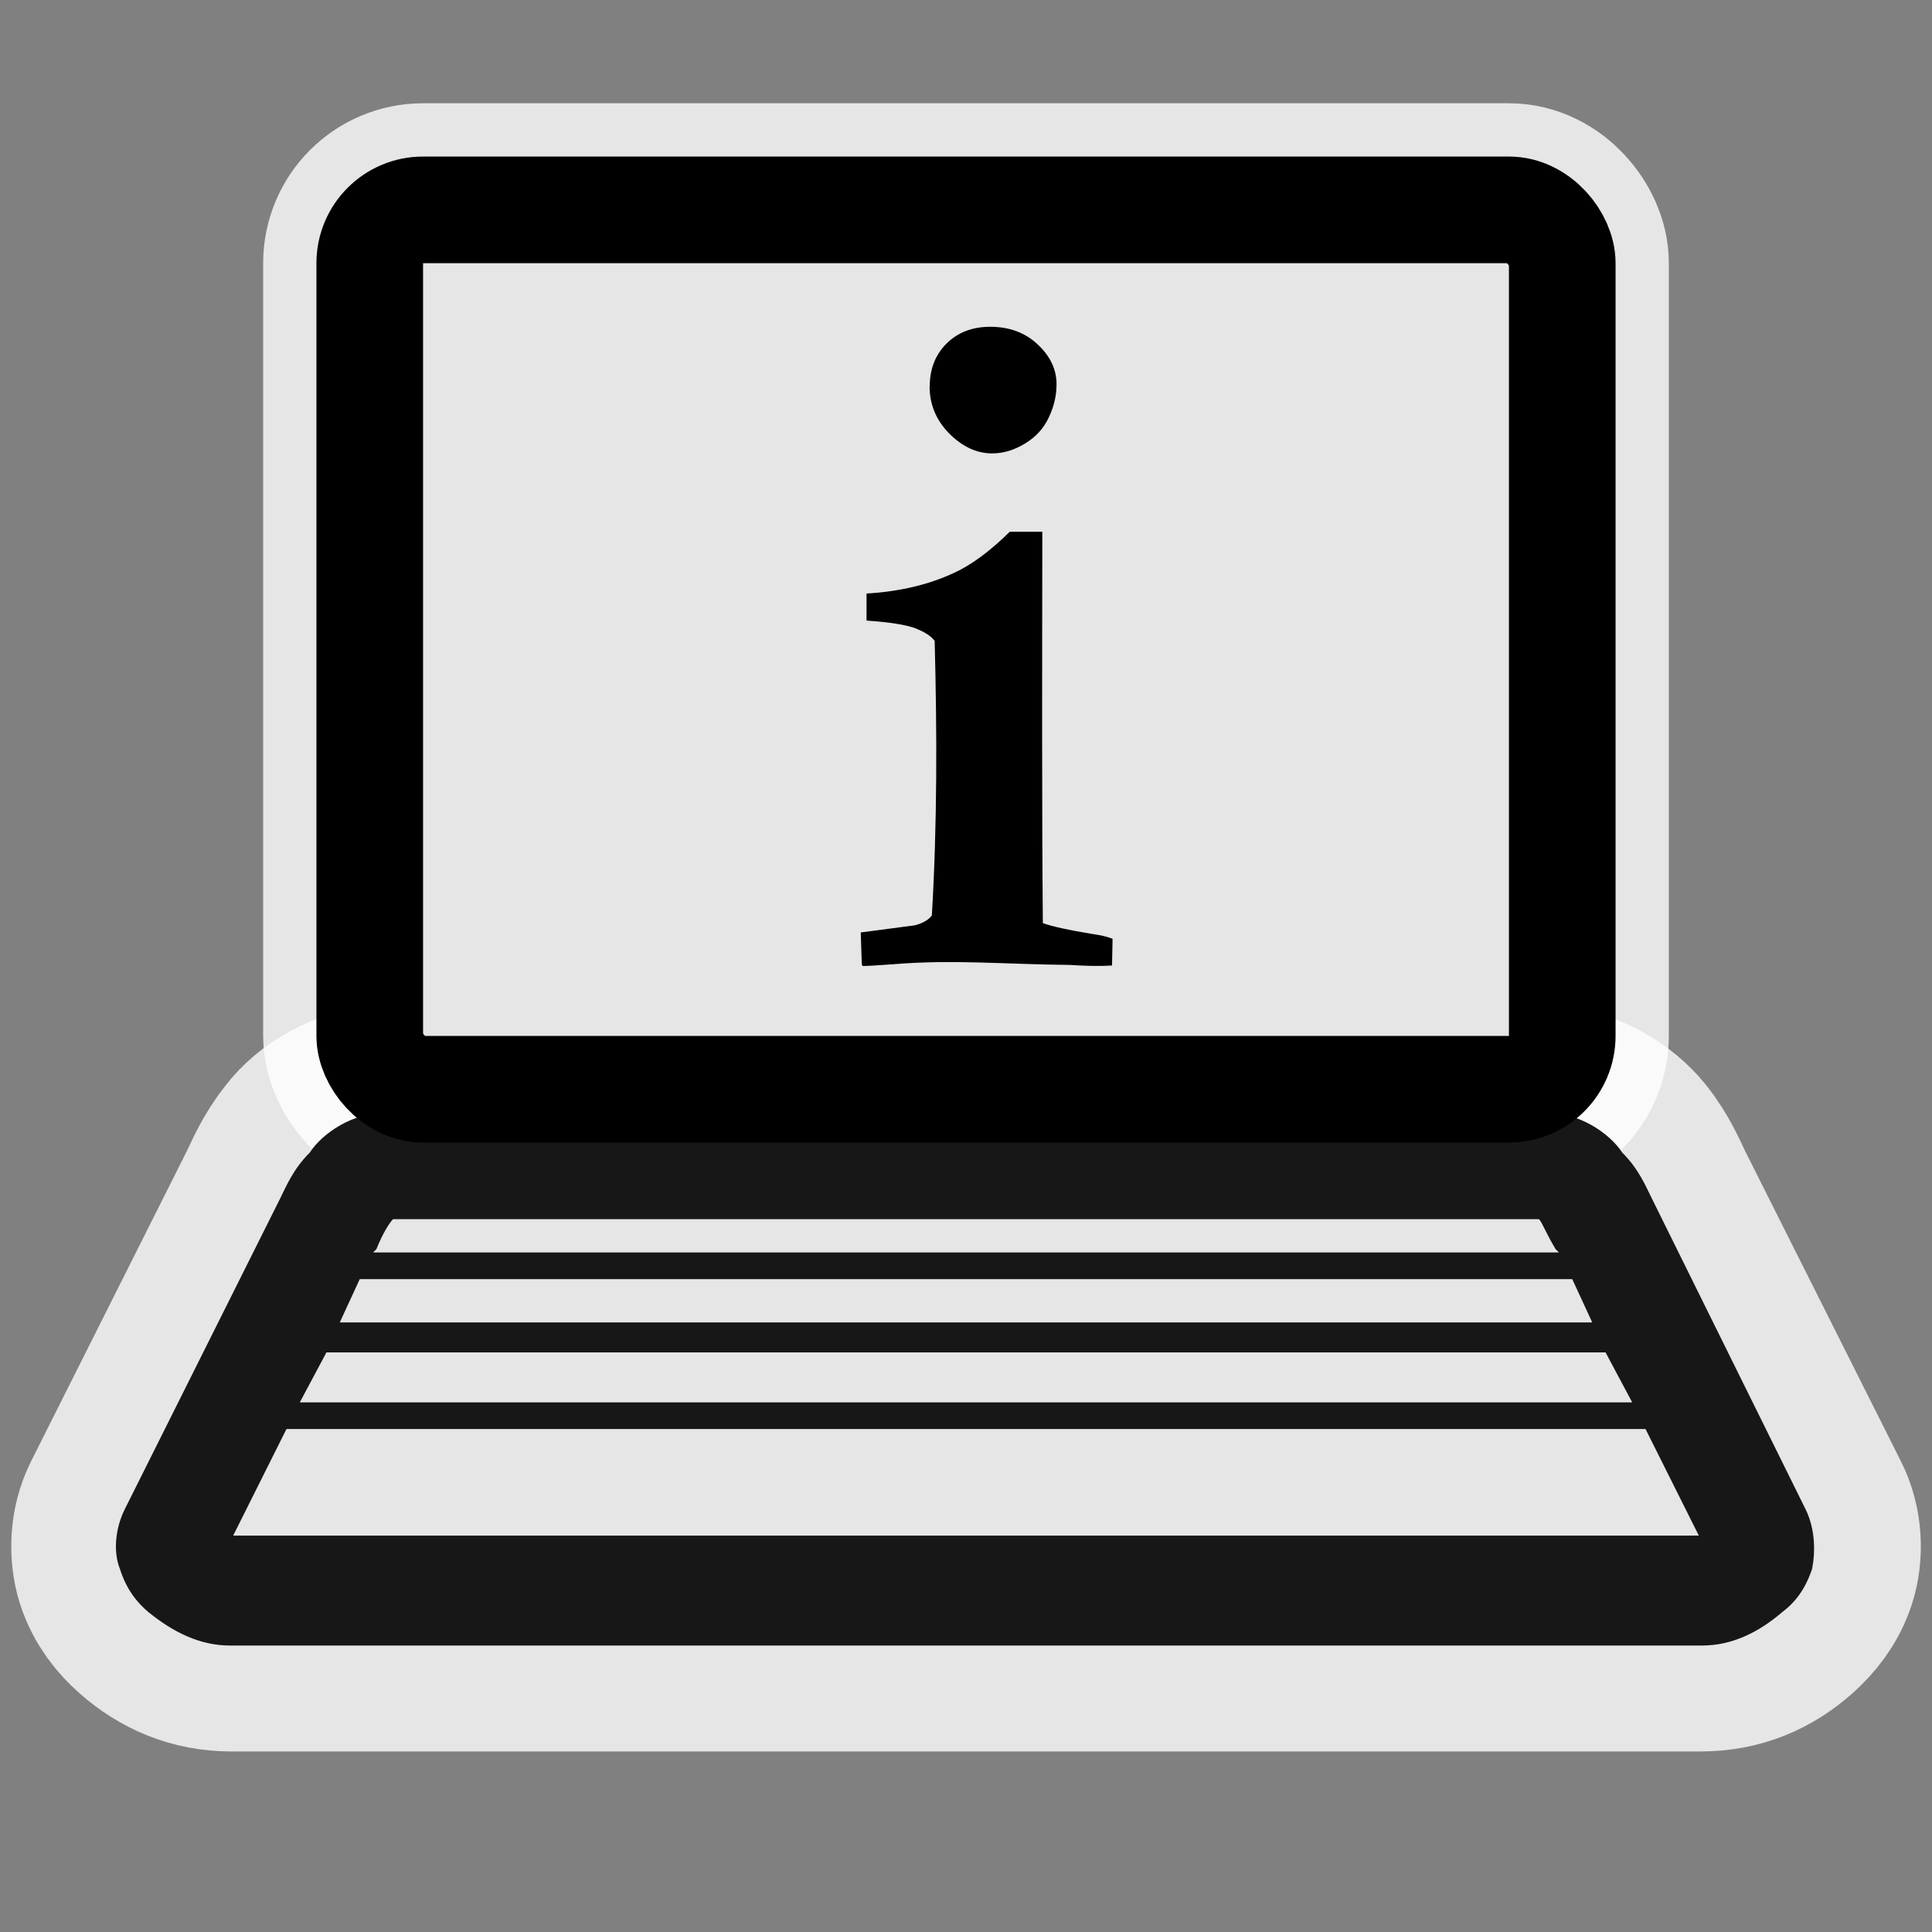 <?xml version="1.0" encoding="UTF-8" standalone="no"?>
<svg xmlns="http://www.w3.org/2000/svg" version="1.0" width="580" height="580">
 <rect width="100%" height="100%" fill="#808080" stroke="none"/>
 <rect rx="16" y="63" x="111" height="264" width="358" id="rect4152" stroke-width="64" stroke="#ffffff" fill="none" opacity="0.8" mix-blend-mode="normal" solid-color="#000000" color-interpolation-filters="linearRGB" filter-gaussianBlur-deviation="0" color="#000000" image-rendering="auto" color-rendering="auto" isolation="auto" color-interpolation="sRGB" solid-opacity="1" stroke-linejoin="round" filter-blend-mode="normal" shape-rendering="auto"/>
 <path white-space="normal" isolation="auto" mix-blend-mode="normal" d="m116 334c-9.7 0-18.8 5.9-23 11.5-4.5 5.6-6.5 10.8-8.4 14.6l-46.7 93c-2.9 5.8-3.2 13-1.4 18.7 1.8 5.5 5.1 9.5 8.5 12.5 6.9 6.1 14.9 9.5 24.5 9.5l441 0c9.7 0 17.7-3.4 24.5-9.5 3.4-3.1 6.7-7 8.5-12.5 1.8-5.5 1.6-12.8-1.4-18.7l-46.7-93c-1.9-3.8-3.9-9-8.4-14.6-4.5-5.6-13.6-11.5-23-11.5z" id="path4154" shape-rendering="auto" image-rendering="auto" color-rendering="auto" fill="none" solid-opacity="1" solid-color="#000000" color-interpolation-filters="linearRGB" color-interpolation="sRGB" color="#000000" opacity="0.8" filter-gaussianBlur-deviation="0" stroke-width="64" stroke-linejoin="round" filter-blend-mode="normal" stroke="#ffffff"/>
 <path id="path4316" d="m116 334c-9.7 0-18.8 5.9-23 11.5-4.5 5.6-6.5 10.8-8.4 14.6l-46.7 93c-2.9 5.8-3.2 13-1.4 18.7 1.8 5.5 5.1 9.5 8.5 12.5 6.9 6.1 14.9 9.5 24.5 9.5l441 0c9.7 0 17.7-3.4 24.5-9.5 3.4-3.1 6.7-7 8.5-12.5 1.8-5.5 1.6-12.8-1.4-18.7l-46.7-93c-1.9-3.8-3.9-9-8.4-14.6-4.5-5.6-13.6-11.5-23-11.5z" shape-rendering="auto" mix-blend-mode="normal" color-interpolation-filters="linearRGB" isolation="auto" white-space="normal" fill="#ffffff" solid-opacity="1" image-rendering="auto" solid-color="#000000" color="#000000" color-rendering="auto" color-interpolation="sRGB"/>
 <path id="path4333" d="m116 334c-9.7 0-18.8 5.9-23 11.5-4.5 5.6-6.5 10.8-8.4 14.6l-46.7 93c-2.9 5.8-3.2 13-1.4 18.7 1.8 5.5 5.1 9.5 8.5 12.5 6.9 6.1 14.9 9.5 24.5 9.5l441 0c9.7 0 17.7-3.4 24.5-9.5 3.4-3.1 6.7-7 8.5-12.5 1.8-5.5 1.6-12.8-1.4-18.7l-46.7-93c-1.9-3.8-3.9-9-8.4-14.6-4.5-5.6-13.6-11.5-23-11.5z" mix-blend-mode="normal" isolation="auto" white-space="normal" shape-rendering="auto" image-rendering="auto" color-rendering="auto" solid-opacity="1" solid-color="#000000" color-interpolation-filters="linearRGB" color-interpolation="sRGB" color="#000000" opacity="0.1"/>
 <path d="M116 334C106 334 97 340 93 346 88 351 86 356 84 360L37.5 453C34.5 459 34 466 36 471 37.9 477 41 481 44.6 484 52 490 60 494 69 494L511 494C520 494 528 490 535 484 539 481 542 477 544 471 545 466 545 459 542 453L496 360C494 356 492 351 487 346 483 340 474 334 464 334L116 334M118 366L462 366C463 367 464 370 467 375L468 376 112 376 113 375C115 370 117 367 118 366M108 384L472 384 478 397 102 397 108 384M98 406L482 406 490 421 90 421 98 406M86 429L494 429 510 461 70 461 86 429" id="rect4428" mix-blend-mode="normal" isolation="auto" white-space="normal" shape-rendering="auto" image-rendering="auto" color-rendering="auto" solid-opacity="1" solid-color="#000000" color-interpolation-filters="linearRGB" color-interpolation="sRGB" color="#000000" opacity="0.9"/>
 <rect id="rect4426-3-1" width="358" height="264" x="111" y="63" rx="16" stroke-width="32" stroke="#000000" fill="#ffffff"/>
 <rect id="rect4426-3" width="358" height="264" x="111" y="63" rx="16" stroke-width="32" stroke="#000000" opacity="0.1"/>
 <path d="m 279.119,115.972 c 0,-5.219 1.687,-9.49 5.061,-12.864 3.374,-3.321 7.75,-5.008 13.075,-5.008 5.694,0 10.491,1.74 14.234,5.272 3.796,3.532 5.694,7.539 5.694,11.967 0,3.321 -0.738,6.59 -2.267,9.859 -1.529,3.321 -3.901,5.957 -7.117,7.908 -3.269,2.003 -6.537,3.005 -9.964,3.005 -4.639,0 -8.91,-2.003 -12.864,-5.957 -3.901,-3.954 -5.905,-8.699 -5.905,-14.234 m -20.35,173.448 -0.316,-9.437 16.343,-2.162 c 2.425,-0.685 4.112,-1.687 5.008,-2.952 1.625,-27.52 1.557,-54.938 0.844,-82.401 -1.054,-1.476 -3.005,-2.689 -5.799,-3.796 -2.794,-1.054 -7.697,-1.845 -14.656,-2.32 l 0,-8.119 c 9.964,-0.58 18.768,-2.689 26.307,-6.221 5.114,-2.32 10.702,-6.432 16.712,-12.336 l 9.753,0 c -0.057,43.507 -0.144,82.351 0.158,117.512 3.005,1.054 7.908,2.109 14.656,3.216 2.636,0.369 4.692,0.844 6.274,1.476 l -0.158,8.013 c -4.221,0.286 -8.987,0.086 -12.495,-0.158 -20.032,-0.197 -35.089,-1.706 -53.247,-0.211 C 263.672,289.789 260.614,290 258.927,290 Z" id="flowRoot6828-2"/>
</svg>
